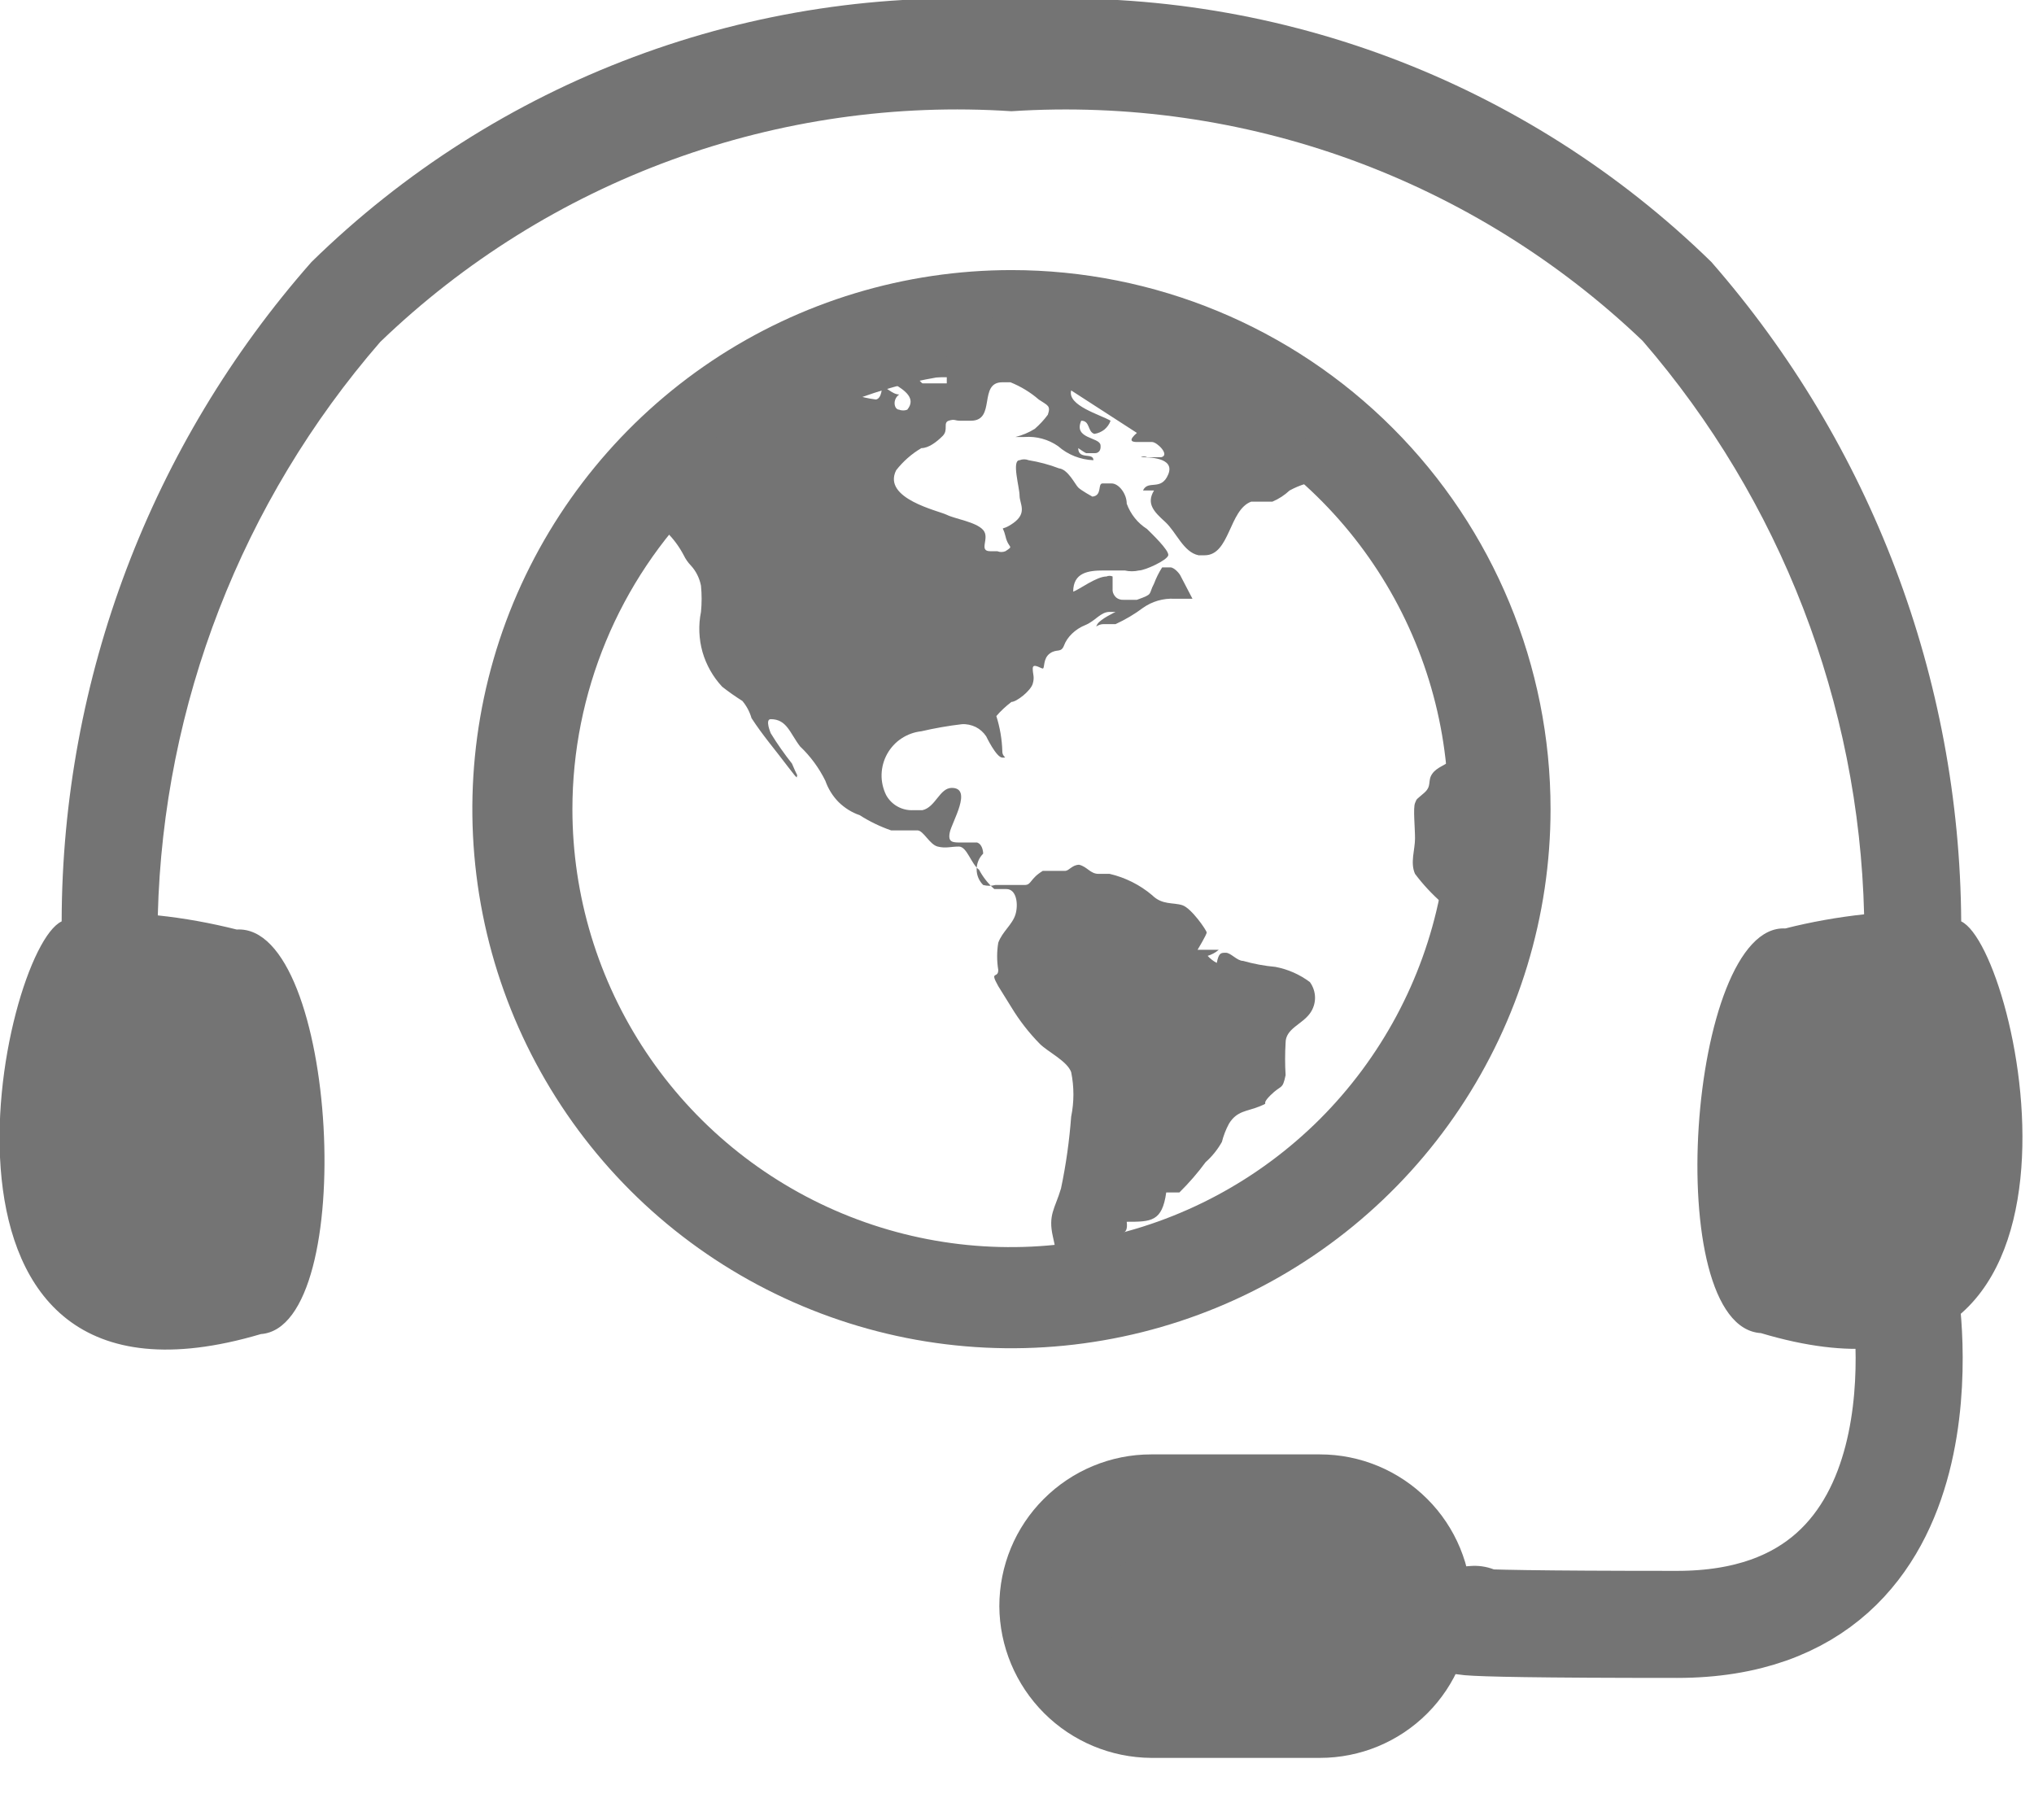 <svg width="19" height="17" viewBox="0 0 19 17" fill="none" xmlns="http://www.w3.org/2000/svg">
<g clip-path="url(#clip0_530_84)">
<path d="M9.448 3.468C10.257 3.469 11.047 3.711 11.718 4.162C12.39 4.612 12.913 5.252 13.221 6C13.529 6.747 13.609 7.569 13.45 8.362C13.291 9.155 12.9 9.883 12.328 10.455C11.755 11.026 11.027 11.415 10.233 11.572C9.44 11.729 8.618 11.647 7.871 11.337C7.124 11.027 6.485 10.503 6.036 9.83C5.587 9.158 5.347 8.367 5.347 7.559C5.347 7.021 5.454 6.488 5.66 5.991C5.866 5.494 6.168 5.042 6.549 4.662C6.93 4.282 7.382 3.981 7.88 3.776C8.377 3.571 8.91 3.466 9.448 3.468ZM9.448 2.523C8.452 2.523 7.478 2.818 6.65 3.371C5.822 3.925 5.177 4.711 4.795 5.631C4.414 6.552 4.315 7.564 4.509 8.541C4.703 9.518 5.183 10.415 5.887 11.12C6.591 11.824 7.489 12.303 8.466 12.498C9.442 12.692 10.455 12.592 11.375 12.211C12.295 11.83 13.082 11.184 13.635 10.356C14.188 9.528 14.484 8.555 14.484 7.559C14.484 6.223 13.953 4.942 13.009 3.998C12.065 3.053 10.784 2.523 9.448 2.523Z" fill="#747474"/>
<path d="M10.477 10.676V10.45C10.537 10.233 10.537 10.005 10.477 9.788C10.399 9.616 10.271 9.471 10.109 9.373C10.034 9.314 9.973 9.24 9.93 9.155C9.896 9.116 9.864 9.075 9.835 9.032C9.84 8.985 9.84 8.938 9.835 8.891C9.91 8.814 9.966 8.72 9.996 8.617C9.996 8.617 9.996 8.57 9.996 8.551H10.081H10.241H10.364C10.408 8.575 10.449 8.603 10.487 8.636C10.57 8.698 10.662 8.745 10.761 8.777C10.76 8.855 10.777 8.931 10.812 9C10.846 9.069 10.897 9.129 10.959 9.174L11.177 9.25H11.233C11.317 9.298 11.411 9.324 11.507 9.325H11.649H11.734L11.677 9.448C11.645 9.546 11.629 9.648 11.63 9.751C11.511 9.79 11.402 9.854 11.309 9.939C11.271 9.961 11.242 9.994 11.224 10.034C11.171 10.108 11.132 10.191 11.111 10.28C11.053 10.326 11.002 10.38 10.959 10.44H10.799C10.73 10.451 10.665 10.478 10.608 10.517C10.551 10.556 10.503 10.607 10.468 10.667C10.471 10.67 10.474 10.673 10.477 10.676ZM7.756 6.604C7.656 6.444 7.502 6.323 7.322 6.264L7.265 6.198C7.208 6.146 7.145 6.101 7.076 6.066C7.076 6.066 6.972 5.981 6.991 5.745C7.016 5.626 7.016 5.504 6.991 5.385C6.968 5.238 6.902 5.1 6.802 4.989V4.923C6.765 4.852 6.72 4.786 6.67 4.724C6.847 4.549 7.04 4.391 7.246 4.252C7.348 4.326 7.47 4.369 7.596 4.375C7.686 4.373 7.774 4.347 7.851 4.299H7.927H8.049C7.992 4.445 7.992 4.607 8.049 4.752C8.113 4.88 8.205 4.991 8.318 5.077C8.431 5.164 8.562 5.224 8.701 5.253L8.89 5.319C8.948 5.452 9.052 5.56 9.183 5.622C9.267 5.656 9.357 5.675 9.448 5.678H9.561L9.495 5.745L9.429 5.839C9.369 5.883 9.318 5.937 9.278 6C9.252 6.05 9.232 6.104 9.221 6.16C9.174 6.198 9.13 6.239 9.089 6.283H8.985C8.875 6.271 8.764 6.271 8.654 6.283C8.505 6.294 8.359 6.338 8.229 6.411C8.098 6.485 7.985 6.586 7.898 6.708L7.756 6.604ZM11.536 4.271C11.54 4.233 11.54 4.195 11.536 4.157L11.706 4.28C11.654 4.296 11.606 4.321 11.564 4.356C11.564 4.356 11.555 4.299 11.545 4.271H11.536Z" fill="#747474"/>
<path d="M7.266 4.8C7.357 4.81 7.449 4.81 7.54 4.8V4.913C7.63 5.104 7.762 5.273 7.925 5.407C8.088 5.541 8.28 5.637 8.485 5.688L8.588 5.811H8.494C8.288 5.828 8.09 5.896 7.918 6.009C7.812 5.911 7.69 5.831 7.559 5.773L7.445 5.678C7.471 5.525 7.471 5.369 7.445 5.215C7.411 5.034 7.336 4.863 7.228 4.715M9.401 2.967C9.084 2.964 8.767 2.995 8.456 3.061C8.39 3.061 8.258 3.231 8.333 3.307C8.342 3.311 8.352 3.313 8.362 3.313C8.372 3.313 8.381 3.311 8.39 3.307C8.447 3.307 8.513 3.241 8.57 3.212C8.808 3.169 9.052 3.176 9.288 3.231C9.288 3.316 8.976 3.288 8.881 3.316C8.787 3.345 8.815 3.392 8.74 3.524H8.844V3.581H8.692C8.692 3.581 8.626 3.581 8.617 3.581C8.607 3.581 8.522 3.467 8.485 3.467C8.447 3.467 8.39 3.581 8.343 3.581C8.456 3.647 8.56 3.723 8.475 3.827C8.463 3.832 8.45 3.834 8.437 3.834C8.424 3.834 8.411 3.832 8.4 3.827C8.352 3.827 8.333 3.732 8.4 3.685C8.333 3.685 8.277 3.609 8.229 3.609C8.202 3.6 8.172 3.6 8.144 3.609H8.239C8.239 3.609 8.239 3.723 8.182 3.732C8.112 3.723 8.042 3.707 7.974 3.685H7.596C7.596 3.732 7.596 3.751 7.596 3.751C7.596 3.751 7.398 3.827 7.398 3.808C7.423 3.783 7.452 3.763 7.485 3.75C7.517 3.737 7.552 3.731 7.587 3.732H7.767H7.842C7.937 3.732 8.022 3.732 8.031 3.609C8.041 3.486 7.861 3.581 7.804 3.581C7.797 3.547 7.797 3.511 7.804 3.477C7.09 3.744 6.455 4.19 5.962 4.771L6.226 4.97C6.291 5.033 6.345 5.107 6.387 5.187C6.404 5.222 6.426 5.254 6.453 5.282C6.502 5.335 6.534 5.4 6.548 5.471C6.556 5.552 6.556 5.635 6.548 5.716C6.523 5.84 6.528 5.968 6.562 6.09C6.597 6.211 6.66 6.323 6.746 6.415C6.807 6.463 6.87 6.507 6.935 6.548C6.974 6.595 7.003 6.649 7.02 6.708C7.124 6.869 7.247 7.011 7.36 7.162C7.474 7.313 7.436 7.247 7.445 7.247C7.455 7.247 7.445 7.247 7.398 7.133C7.327 7.043 7.26 6.948 7.2 6.85C7.2 6.85 7.143 6.718 7.2 6.718C7.351 6.718 7.379 6.85 7.474 6.973C7.571 7.065 7.651 7.174 7.71 7.294C7.736 7.368 7.778 7.436 7.833 7.492C7.889 7.547 7.957 7.59 8.031 7.615C8.123 7.674 8.221 7.721 8.324 7.757H8.343C8.409 7.757 8.447 7.757 8.503 7.757H8.57C8.626 7.757 8.683 7.889 8.759 7.908C8.834 7.927 8.881 7.908 8.957 7.908C9.033 7.908 9.07 8.069 9.146 8.125C9.182 8.193 9.23 8.254 9.288 8.305H9.401C9.496 8.305 9.514 8.447 9.486 8.541C9.458 8.636 9.363 8.702 9.325 8.806C9.311 8.89 9.311 8.976 9.325 9.061C9.325 9.146 9.24 9.061 9.325 9.212L9.448 9.41C9.523 9.534 9.612 9.648 9.713 9.751C9.788 9.826 9.968 9.911 10.006 10.015C10.034 10.152 10.034 10.294 10.006 10.431C9.989 10.656 9.958 10.88 9.911 11.102C9.855 11.291 9.788 11.347 9.836 11.555C9.883 11.763 9.836 11.602 9.836 11.725C9.836 11.848 9.836 11.725 9.836 11.801C9.836 11.876 9.741 11.914 9.722 11.99C9.703 12.065 9.807 11.99 9.779 12.065C9.947 12.053 10.114 12.031 10.28 11.999C10.28 11.999 10.223 11.943 10.223 11.914C10.223 11.886 10.318 11.772 10.327 11.744C10.343 11.682 10.365 11.622 10.393 11.565C10.44 11.498 10.544 11.565 10.525 11.413C10.752 11.413 10.856 11.413 10.894 11.139H11.017C11.106 11.051 11.188 10.957 11.262 10.856C11.323 10.802 11.374 10.738 11.414 10.667C11.429 10.608 11.451 10.551 11.48 10.497C11.555 10.374 11.65 10.383 11.763 10.336C11.877 10.289 11.763 10.336 11.867 10.232C11.971 10.128 11.98 10.185 12.009 10.043C12.003 9.943 12.003 9.842 12.009 9.741C12.009 9.609 12.16 9.571 12.236 9.467C12.267 9.425 12.284 9.373 12.284 9.321C12.284 9.268 12.267 9.217 12.236 9.174C12.141 9.103 12.031 9.054 11.914 9.032C11.812 9.023 11.711 9.004 11.612 8.976C11.555 8.976 11.498 8.9 11.451 8.9C11.404 8.9 11.385 8.9 11.366 8.995C11.334 8.978 11.305 8.956 11.281 8.929C11.32 8.917 11.355 8.898 11.385 8.872H11.187C11.187 8.872 11.272 8.73 11.272 8.711C11.272 8.692 11.13 8.484 11.045 8.456C10.96 8.428 10.856 8.456 10.762 8.362C10.647 8.265 10.511 8.197 10.365 8.163H10.261C10.185 8.163 10.157 8.097 10.081 8.078C10.015 8.078 9.987 8.135 9.949 8.135C9.892 8.135 9.864 8.135 9.817 8.135H9.741C9.618 8.21 9.637 8.267 9.571 8.267H9.486H9.297C9.26 8.277 9.221 8.277 9.184 8.267C9.145 8.228 9.123 8.176 9.123 8.121C9.123 8.066 9.145 8.013 9.184 7.974C9.184 7.974 9.184 7.889 9.127 7.87H8.976C8.9 7.87 8.853 7.87 8.872 7.776C8.891 7.681 9.089 7.36 8.891 7.36C8.777 7.36 8.74 7.54 8.617 7.568H8.532C8.48 7.571 8.429 7.559 8.384 7.534C8.339 7.509 8.302 7.472 8.277 7.426C8.248 7.366 8.233 7.3 8.235 7.233C8.237 7.166 8.255 7.101 8.287 7.043C8.32 6.984 8.366 6.934 8.421 6.898C8.477 6.861 8.541 6.838 8.607 6.831C8.732 6.802 8.858 6.78 8.985 6.765C9.03 6.762 9.074 6.772 9.114 6.791C9.154 6.811 9.187 6.841 9.212 6.878C9.212 6.878 9.307 7.077 9.363 7.077C9.42 7.077 9.363 7.077 9.363 7.02C9.36 6.908 9.341 6.796 9.307 6.689C9.349 6.64 9.397 6.596 9.448 6.557C9.496 6.557 9.628 6.453 9.647 6.387C9.666 6.321 9.647 6.302 9.647 6.245C9.647 6.189 9.722 6.245 9.741 6.245C9.76 6.245 9.741 6.151 9.807 6.104C9.873 6.056 9.911 6.104 9.94 6.028C9.968 5.952 10.043 5.877 10.138 5.839C10.232 5.801 10.28 5.716 10.365 5.716H10.421C10.421 5.716 10.28 5.782 10.251 5.83C10.223 5.877 10.251 5.83 10.308 5.83H10.421C10.512 5.788 10.597 5.738 10.677 5.678C10.762 5.618 10.865 5.588 10.969 5.593H11.139C11.139 5.593 11.036 5.395 11.026 5.376C11.017 5.357 10.969 5.3 10.932 5.3H10.856C10.825 5.348 10.8 5.399 10.78 5.452C10.724 5.556 10.78 5.546 10.62 5.603H10.497C10.485 5.604 10.472 5.603 10.46 5.599C10.448 5.596 10.437 5.59 10.427 5.582C10.418 5.574 10.41 5.564 10.404 5.553C10.398 5.542 10.394 5.53 10.393 5.518C10.393 5.518 10.393 5.423 10.393 5.385C10.384 5.381 10.375 5.379 10.365 5.379C10.355 5.379 10.345 5.381 10.336 5.385C10.242 5.385 10.081 5.508 10.025 5.527C10.025 5.348 10.166 5.329 10.308 5.329H10.507C10.55 5.339 10.595 5.339 10.639 5.329C10.695 5.329 10.903 5.234 10.913 5.187C10.922 5.14 10.752 4.979 10.714 4.941C10.627 4.886 10.561 4.803 10.525 4.705C10.525 4.611 10.45 4.516 10.384 4.516H10.299C10.251 4.516 10.299 4.63 10.204 4.639C10.204 4.639 10.1 4.582 10.072 4.554C10.043 4.526 9.977 4.384 9.892 4.375C9.801 4.34 9.706 4.315 9.609 4.299C9.582 4.288 9.551 4.288 9.524 4.299C9.448 4.299 9.524 4.554 9.524 4.63C9.524 4.705 9.599 4.79 9.467 4.885C9.335 4.979 9.363 4.885 9.392 5.008C9.42 5.13 9.477 5.093 9.392 5.149C9.367 5.159 9.34 5.159 9.316 5.149H9.25C9.136 5.149 9.25 5.026 9.184 4.951C9.118 4.875 8.919 4.847 8.844 4.809C8.768 4.771 8.239 4.658 8.371 4.393C8.436 4.31 8.516 4.239 8.607 4.186C8.674 4.186 8.749 4.129 8.806 4.072C8.862 4.015 8.806 3.949 8.862 3.93C8.919 3.912 8.919 3.93 8.966 3.93H9.07C9.307 3.93 9.136 3.571 9.363 3.571H9.439C9.535 3.61 9.625 3.664 9.703 3.732C9.788 3.789 9.817 3.789 9.788 3.874C9.753 3.922 9.711 3.967 9.666 4.006C9.61 4.041 9.55 4.066 9.486 4.082H9.571C9.682 4.074 9.792 4.104 9.883 4.167C9.975 4.248 10.091 4.294 10.214 4.299C10.214 4.223 10.072 4.299 10.072 4.186C10.072 4.186 10.138 4.233 10.147 4.233H10.232C10.232 4.233 10.289 4.233 10.28 4.157C10.27 4.082 10.025 4.101 10.1 3.93C10.185 3.93 10.157 4.034 10.223 4.053C10.257 4.048 10.289 4.034 10.316 4.013C10.342 3.991 10.363 3.963 10.374 3.93C10.28 3.874 9.968 3.789 10.006 3.647L10.62 4.044C10.544 4.11 10.563 4.129 10.62 4.129H10.762C10.809 4.129 10.932 4.252 10.847 4.271C10.799 4.271 10.762 4.271 10.714 4.271C10.706 4.266 10.696 4.264 10.686 4.264C10.676 4.264 10.666 4.266 10.658 4.271C10.724 4.271 10.979 4.271 10.913 4.431C10.847 4.592 10.724 4.478 10.677 4.582H10.78C10.705 4.705 10.78 4.781 10.884 4.875C10.988 4.97 11.055 5.159 11.196 5.187H11.253C11.489 5.187 11.48 4.762 11.688 4.686C11.754 4.686 11.82 4.686 11.886 4.686C11.945 4.661 11.999 4.626 12.046 4.582C12.139 4.531 12.242 4.499 12.348 4.489C12.453 4.48 12.56 4.492 12.661 4.526C12.026 3.859 11.201 3.403 10.299 3.222C10.193 3.25 10.093 3.298 10.006 3.364H10.147C10.133 3.403 10.105 3.435 10.069 3.456C10.032 3.477 9.99 3.484 9.949 3.477C9.817 3.477 9.666 3.43 9.59 3.43C9.721 3.385 9.847 3.328 9.968 3.26C9.968 3.26 9.968 3.193 10.034 3.156C9.833 3.142 9.631 3.142 9.429 3.156L9.401 2.967ZM13.596 5.924C13.567 5.937 13.541 5.957 13.52 5.981V6.056C13.52 6.056 13.52 6.16 13.52 6.198C13.52 6.236 13.52 6.302 13.52 6.34C13.547 6.387 13.582 6.429 13.624 6.463C13.624 6.463 13.7 6.529 13.747 6.529H13.851C13.806 6.311 13.746 6.096 13.672 5.886L13.596 5.924ZM13.804 6.746C13.745 6.799 13.695 6.859 13.653 6.926C13.633 6.988 13.601 7.046 13.558 7.096C13.502 7.152 13.426 7.162 13.379 7.228C13.332 7.294 13.379 7.341 13.303 7.407C13.227 7.474 13.237 7.455 13.218 7.502C13.199 7.549 13.218 7.729 13.218 7.833C13.218 7.936 13.171 8.059 13.218 8.163C13.293 8.263 13.379 8.355 13.473 8.437C13.534 8.499 13.608 8.544 13.691 8.569C13.79 8.196 13.84 7.812 13.842 7.426C13.842 7.198 13.823 6.971 13.785 6.746H13.804Z" fill="#747474"/>
<path d="M16.449 12.453C15.504 12.396 15.769 8.626 16.676 8.673C16.918 8.612 17.164 8.568 17.413 8.541C17.365 6.57 16.634 4.676 15.344 3.184C14.563 2.438 13.636 1.862 12.621 1.492C11.606 1.123 10.526 0.969 9.448 1.039C8.369 0.968 7.288 1.123 6.273 1.494C5.258 1.865 4.331 2.444 3.552 3.194C2.259 4.684 1.524 6.578 1.474 8.551C1.722 8.577 1.968 8.622 2.211 8.683C3.156 8.626 3.354 12.396 2.437 12.462C-0.973 13.473 0.009 8.872 0.576 8.607C0.58 6.339 1.41 4.149 2.91 2.447C3.769 1.606 4.794 0.953 5.92 0.532C7.046 0.11 8.248 -0.071 9.448 6.97682e-05C10.648 -0.069 11.849 0.113 12.975 0.534C14.101 0.956 15.126 1.607 15.986 2.447C17.478 4.154 18.306 6.34 18.32 8.607C18.877 8.872 19.86 13.473 16.449 12.453Z" fill="#747474"/>
<path d="M17.791 12.084C17.791 12.084 18.32 15.174 15.665 15.174C13.01 15.174 13.775 15.127 13.775 15.127" stroke="#747474" stroke-linecap="round" stroke-linejoin="round"/>
<path d="M10.761 15.948C10.511 15.948 10.27 15.849 10.093 15.672C9.916 15.495 9.816 15.254 9.816 15.004C9.816 14.753 9.916 14.513 10.093 14.336C10.27 14.158 10.511 14.059 10.761 14.059H12.33C12.58 14.059 12.82 14.158 12.998 14.336C13.175 14.513 13.274 14.753 13.274 15.004C13.274 15.254 13.175 15.495 12.998 15.672C12.82 15.849 12.58 15.948 12.33 15.948H10.761Z" fill="#747474"/>
<path d="M12.33 14.531C12.455 14.531 12.575 14.581 12.664 14.67C12.753 14.758 12.802 14.878 12.802 15.004C12.8 15.128 12.749 15.247 12.661 15.335C12.573 15.423 12.455 15.474 12.33 15.476H10.752C10.628 15.474 10.509 15.423 10.421 15.335C10.333 15.247 10.282 15.128 10.28 15.004C10.28 14.878 10.329 14.758 10.418 14.67C10.507 14.581 10.627 14.531 10.752 14.531H12.33ZM12.33 13.586H10.752C10.376 13.586 10.016 13.736 9.75 14.002C9.484 14.267 9.335 14.628 9.335 15.004C9.337 15.379 9.488 15.738 9.753 16.003C10.018 16.268 10.377 16.418 10.752 16.421H12.33C12.706 16.421 13.066 16.272 13.332 16.006C13.598 15.74 13.747 15.38 13.747 15.004C13.747 14.628 13.598 14.267 13.332 14.002C13.066 13.736 12.706 13.586 12.33 13.586Z" fill="#747474"/>
</g>
<defs>
<clipPath id="clip0_530_84">
<rect width="18.896" height="16.421" fill="white"/>
</clipPath>
</defs>
</svg>
